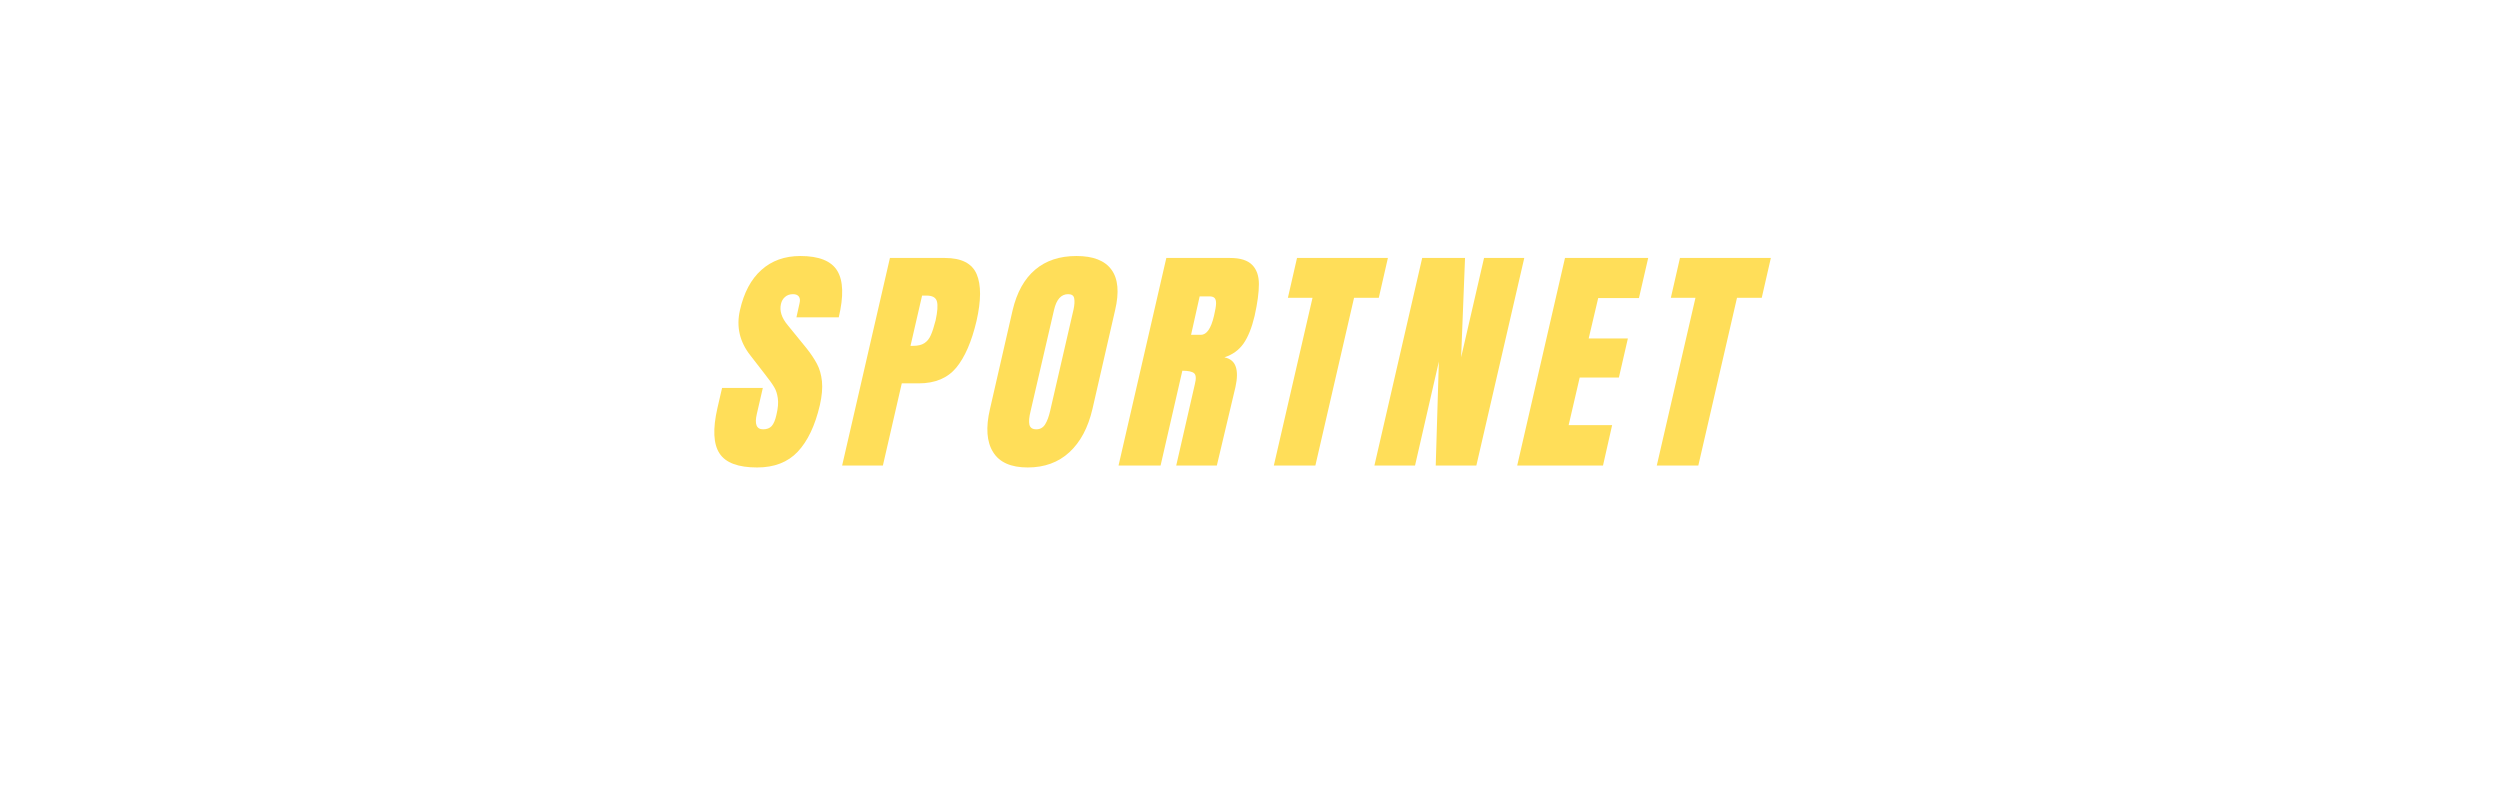 <svg xmlns="http://www.w3.org/2000/svg" xmlns:xlink="http://www.w3.org/1999/xlink" width="400" zoomAndPan="magnify" viewBox="0 0 300 96" height="128" preserveAspectRatio="xMidYMid meet" version="1.0"><defs><g/><clipPath id="162d1775d2"><path d="M 26 2 L 60 2 L 60 95.145 L 26 95.145 Z M 26 2 " clip-rule="nonzero"/></clipPath><clipPath id="9107d61e1a"><path d="M 280 14 L 299.875 14 L 299.875 74 L 280 74 Z M 280 14 " clip-rule="nonzero"/></clipPath><clipPath id="55a88a3c84"><path d="M 240 0.852 L 274 0.852 L 274 94 L 240 94 Z M 240 0.852 " clip-rule="nonzero"/></clipPath></defs><rect x="-30" width="360" fill="#ffffff" y="-9.6" height="115.2" fill-opacity="1"/><path fill="#ffffff" d="M 19.785 22.512 L 6.594 22.512 C 0 22.512 0 26.824 0 29.109 L 0 75.273 C 0 77.559 0 81.871 6.594 81.871 L 19.785 81.871 Z M 19.785 22.512 " fill-opacity="1" fill-rule="nonzero"/><g clip-path="url(#162d1775d2)"><path fill="#ffffff" d="M 59.359 37.352 L 59.359 9.32 C 59.359 7.039 59.359 2.727 52.762 2.727 L 32.977 2.727 C 26.383 2.727 26.383 7.039 26.383 9.32 L 26.383 88.465 C 26.383 90.746 26.383 95.062 32.977 95.062 L 52.762 95.062 C 59.359 95.062 59.359 90.746 59.359 88.465 Z M 59.359 37.352 " fill-opacity="1" fill-rule="nonzero"/></g><g fill="#ffde59" fill-opacity="1"><g transform="translate(86.728, 55.862)"><g><path d="M 4.125 0.234 C 1.863 0.234 0.363 -0.32 -0.375 -1.438 C -1.125 -2.562 -1.211 -4.375 -0.641 -6.875 L -0.078 -9.312 L 4.812 -9.312 L 4.094 -6.203 C 3.801 -4.961 4.051 -4.344 4.844 -4.344 C 5.289 -4.344 5.633 -4.473 5.875 -4.734 C 6.113 -5.004 6.301 -5.445 6.438 -6.062 C 6.633 -6.875 6.691 -7.547 6.609 -8.078 C 6.535 -8.609 6.391 -9.051 6.172 -9.406 C 5.961 -9.77 5.562 -10.328 4.969 -11.078 L 3.312 -13.219 C 2.031 -14.844 1.613 -16.645 2.062 -18.625 C 2.539 -20.75 3.398 -22.363 4.641 -23.469 C 5.879 -24.582 7.438 -25.141 9.312 -25.141 C 11.551 -25.141 13.031 -24.547 13.75 -23.359 C 14.469 -22.172 14.523 -20.312 13.922 -17.781 L 8.844 -17.781 L 9.219 -19.484 C 9.301 -19.816 9.273 -20.078 9.141 -20.266 C 9.004 -20.461 8.77 -20.562 8.438 -20.562 C 8.051 -20.562 7.734 -20.453 7.484 -20.234 C 7.234 -20.023 7.066 -19.738 6.984 -19.375 C 6.797 -18.562 7.066 -17.719 7.797 -16.844 L 10.062 -14.062 C 10.582 -13.406 11 -12.781 11.312 -12.188 C 11.625 -11.602 11.82 -10.91 11.906 -10.109 C 11.988 -9.305 11.906 -8.352 11.656 -7.25 C 11.082 -4.789 10.195 -2.926 9 -1.656 C 7.812 -0.395 6.188 0.234 4.125 0.234 Z M 4.125 0.234 "/></g></g></g><g fill="#ffde59" fill-opacity="1"><g transform="translate(102.791, 55.862)"><g><path d="M 4 -24.906 L 10.594 -24.906 C 12.582 -24.906 13.852 -24.258 14.406 -22.969 C 14.957 -21.688 14.953 -19.812 14.391 -17.344 C 13.805 -14.863 12.992 -12.992 11.953 -11.734 C 10.91 -10.484 9.41 -9.859 7.453 -9.859 L 5.422 -9.859 L 3.156 0 L -1.734 0 Z M 6.766 -14.359 C 7.359 -14.359 7.816 -14.469 8.141 -14.688 C 8.473 -14.906 8.727 -15.223 8.906 -15.641 C 9.094 -16.055 9.285 -16.648 9.484 -17.422 C 9.711 -18.473 9.766 -19.227 9.641 -19.688 C 9.516 -20.156 9.102 -20.391 8.406 -20.391 L 7.859 -20.391 L 6.469 -14.359 Z M 6.766 -14.359 "/></g></g></g><g fill="#ffde59" fill-opacity="1"><g transform="translate(119.172, 55.862)"><g><path d="M 4.156 0.234 C 2.145 0.234 0.758 -0.379 0 -1.609 C -0.77 -2.836 -0.895 -4.562 -0.375 -6.781 L 2.344 -18.641 C 2.852 -20.785 3.754 -22.406 5.047 -23.5 C 6.336 -24.594 7.988 -25.141 10 -25.141 C 12.008 -25.141 13.41 -24.594 14.203 -23.5 C 15.004 -22.406 15.148 -20.785 14.641 -18.641 L 11.922 -6.781 C 11.398 -4.539 10.477 -2.812 9.156 -1.594 C 7.832 -0.375 6.164 0.234 4.156 0.234 Z M 5.188 -4.344 C 5.633 -4.344 5.984 -4.535 6.234 -4.922 C 6.484 -5.316 6.688 -5.859 6.844 -6.547 L 9.656 -18.734 C 9.77 -19.273 9.797 -19.711 9.734 -20.047 C 9.68 -20.391 9.438 -20.562 9 -20.562 C 8.164 -20.562 7.602 -19.93 7.312 -18.672 L 4.5 -6.531 C 4.32 -5.812 4.273 -5.266 4.359 -4.891 C 4.453 -4.523 4.727 -4.344 5.188 -4.344 Z M 5.188 -4.344 "/></g></g></g><g fill="#ffde59" fill-opacity="1"><g transform="translate(135.959, 55.862)"><g><path d="M 4 -24.906 L 11.656 -24.906 C 12.875 -24.906 13.754 -24.629 14.297 -24.078 C 14.836 -23.535 15.109 -22.766 15.109 -21.766 C 15.109 -20.766 14.938 -19.492 14.594 -17.953 C 14.258 -16.535 13.816 -15.43 13.266 -14.641 C 12.711 -13.848 11.945 -13.297 10.969 -12.984 C 11.676 -12.836 12.129 -12.461 12.328 -11.859 C 12.535 -11.266 12.523 -10.453 12.297 -9.422 L 10.062 0 L 5.188 0 L 7.422 -9.75 C 7.598 -10.438 7.566 -10.879 7.328 -11.078 C 7.098 -11.273 6.629 -11.375 5.922 -11.375 L 3.312 0 L -1.734 0 Z M 8.156 -15.688 C 8.844 -15.688 9.363 -16.441 9.719 -17.953 C 9.875 -18.609 9.957 -19.098 9.969 -19.422 C 9.977 -19.754 9.914 -19.984 9.781 -20.109 C 9.656 -20.234 9.453 -20.297 9.172 -20.297 L 8 -20.297 L 6.969 -15.688 Z M 8.156 -15.688 "/></g></g></g><g fill="#ffde59" fill-opacity="1"><g transform="translate(152.486, 55.862)"><g><path d="M 0.375 0 L 5.016 -20.125 L 2.062 -20.125 L 3.156 -24.906 L 14.062 -24.906 L 12.969 -20.125 L 10 -20.125 L 5.359 0 Z M 0.375 0 "/></g></g></g><g fill="#ffde59" fill-opacity="1"><g transform="translate(166.663, 55.862)"><g><path d="M -1.734 0 L 4 -24.906 L 9.141 -24.906 L 8.672 -12.984 L 11.422 -24.906 L 16.25 -24.906 L 10.5 0 L 5.625 0 L 6 -12.469 L 3.141 0 Z M -1.734 0 "/></g></g></g><g fill="#ffde59" fill-opacity="1"><g transform="translate(183.799, 55.862)"><g><path d="M -1.734 0 L 4 -24.906 L 13.984 -24.906 L 12.875 -20.094 L 7.984 -20.094 L 6.844 -15.25 L 11.547 -15.25 L 10.469 -10.562 L 5.766 -10.562 L 4.438 -4.844 L 9.656 -4.844 L 8.562 0 Z M -1.734 0 "/></g></g></g><g fill="#ffde59" fill-opacity="1"><g transform="translate(198.44, 55.862)"><g><path d="M 0.375 0 L 5.016 -20.125 L 2.062 -20.125 L 3.156 -24.906 L 14.062 -24.906 L 12.969 -20.125 L 10 -20.125 L 5.359 0 Z M 0.375 0 "/></g></g></g><g fill="#ffffff" fill-opacity="1"><g transform="translate(100.923, 71.83)"><g><path d="M 1.516 0.078 C 0.68 0.078 0.129 -0.125 -0.141 -0.531 C -0.41 -0.945 -0.441 -1.613 -0.234 -2.531 L -0.031 -3.422 L 1.781 -3.422 L 1.516 -2.281 C 1.398 -1.82 1.488 -1.594 1.781 -1.594 C 1.945 -1.594 2.07 -1.641 2.156 -1.734 C 2.25 -1.836 2.32 -2.004 2.375 -2.234 C 2.445 -2.523 2.469 -2.77 2.438 -2.969 C 2.406 -3.164 2.348 -3.328 2.266 -3.453 C 2.191 -3.586 2.047 -3.797 1.828 -4.078 L 1.219 -4.859 C 0.75 -5.461 0.598 -6.125 0.766 -6.844 C 0.941 -7.633 1.254 -8.234 1.703 -8.641 C 2.16 -9.047 2.738 -9.25 3.438 -9.25 C 4.258 -9.25 4.801 -9.031 5.062 -8.594 C 5.32 -8.156 5.344 -7.473 5.125 -6.547 L 3.266 -6.547 L 3.406 -7.172 C 3.426 -7.297 3.41 -7.391 3.359 -7.453 C 3.316 -7.523 3.234 -7.562 3.109 -7.562 C 2.961 -7.562 2.844 -7.52 2.75 -7.438 C 2.664 -7.363 2.609 -7.258 2.578 -7.125 C 2.504 -6.832 2.602 -6.523 2.875 -6.203 L 3.703 -5.172 C 3.898 -4.93 4.055 -4.703 4.172 -4.484 C 4.285 -4.266 4.359 -4.008 4.391 -3.719 C 4.422 -3.426 4.391 -3.078 4.297 -2.672 C 4.078 -1.766 3.75 -1.078 3.312 -0.609 C 2.875 -0.148 2.273 0.078 1.516 0.078 Z M 1.516 0.078 "/></g></g></g><g fill="#ffffff" fill-opacity="1"><g transform="translate(106.832, 71.83)"><g><path d="M 1.484 -9.172 L 3.906 -9.172 C 4.633 -9.172 5.098 -8.93 5.297 -8.453 C 5.504 -7.984 5.504 -7.289 5.297 -6.375 C 5.086 -5.469 4.789 -4.781 4.406 -4.312 C 4.02 -3.852 3.469 -3.625 2.75 -3.625 L 2 -3.625 L 1.172 0 L -0.641 0 Z M 2.484 -5.281 C 2.711 -5.281 2.883 -5.32 3 -5.406 C 3.125 -5.488 3.219 -5.602 3.281 -5.75 C 3.352 -5.906 3.426 -6.125 3.5 -6.406 C 3.582 -6.789 3.598 -7.066 3.547 -7.234 C 3.504 -7.41 3.352 -7.5 3.094 -7.5 L 2.891 -7.5 L 2.391 -5.281 Z M 2.484 -5.281 "/></g></g></g><g fill="#ffffff" fill-opacity="1"><g transform="translate(112.858, 71.83)"><g><path d="M 1.531 0.078 C 0.789 0.078 0.281 -0.145 0 -0.594 C -0.281 -1.039 -0.328 -1.676 -0.141 -2.5 L 0.875 -6.859 C 1.051 -7.648 1.379 -8.242 1.859 -8.641 C 2.336 -9.047 2.945 -9.25 3.688 -9.25 C 4.426 -9.25 4.941 -9.047 5.234 -8.641 C 5.523 -8.242 5.578 -7.648 5.391 -6.859 L 4.391 -2.5 C 4.203 -1.676 3.863 -1.039 3.375 -0.594 C 2.883 -0.145 2.27 0.078 1.531 0.078 Z M 1.922 -1.594 C 2.078 -1.594 2.203 -1.664 2.297 -1.812 C 2.391 -1.957 2.469 -2.156 2.531 -2.406 L 3.562 -6.891 C 3.602 -7.086 3.613 -7.25 3.594 -7.375 C 3.57 -7.5 3.477 -7.562 3.312 -7.562 C 3.008 -7.562 2.801 -7.332 2.688 -6.875 L 1.656 -2.406 C 1.594 -2.133 1.578 -1.93 1.609 -1.797 C 1.641 -1.66 1.742 -1.594 1.922 -1.594 Z M 1.922 -1.594 "/></g></g></g><g fill="#ffffff" fill-opacity="1"><g transform="translate(119.034, 71.83)"><g><path d="M 1.484 -9.172 L 4.297 -9.172 C 4.742 -9.172 5.066 -9.066 5.266 -8.859 C 5.461 -8.66 5.562 -8.375 5.562 -8 C 5.562 -7.633 5.5 -7.172 5.375 -6.609 C 5.25 -6.086 5.082 -5.68 4.875 -5.391 C 4.676 -5.098 4.395 -4.895 4.031 -4.781 C 4.301 -4.727 4.473 -4.586 4.547 -4.359 C 4.617 -4.141 4.613 -3.844 4.531 -3.469 L 3.703 0 L 1.922 0 L 2.734 -3.578 C 2.797 -3.836 2.785 -4.004 2.703 -4.078 C 2.617 -4.148 2.445 -4.188 2.188 -4.188 L 1.219 0 L -0.641 0 Z M 3 -5.781 C 3.258 -5.781 3.453 -6.055 3.578 -6.609 C 3.641 -6.848 3.672 -7.023 3.672 -7.141 C 3.672 -7.266 3.645 -7.348 3.594 -7.391 C 3.551 -7.441 3.477 -7.469 3.375 -7.469 L 2.953 -7.469 L 2.562 -5.781 Z M 3 -5.781 "/></g></g></g><g fill="#ffffff" fill-opacity="1"><g transform="translate(125.114, 71.83)"><g><path d="M 0.141 0 L 1.844 -7.406 L 0.75 -7.406 L 1.156 -9.172 L 5.172 -9.172 L 4.766 -7.406 L 3.688 -7.406 L 1.969 0 Z M 0.141 0 "/></g></g></g><g fill="#ffffff" fill-opacity="1"><g transform="translate(130.33, 71.83)"><g><path d="M 1.516 0.078 C 0.68 0.078 0.129 -0.125 -0.141 -0.531 C -0.41 -0.945 -0.441 -1.613 -0.234 -2.531 L -0.031 -3.422 L 1.781 -3.422 L 1.516 -2.281 C 1.398 -1.82 1.488 -1.594 1.781 -1.594 C 1.945 -1.594 2.07 -1.641 2.156 -1.734 C 2.25 -1.836 2.32 -2.004 2.375 -2.234 C 2.445 -2.523 2.469 -2.77 2.438 -2.969 C 2.406 -3.164 2.348 -3.328 2.266 -3.453 C 2.191 -3.586 2.047 -3.797 1.828 -4.078 L 1.219 -4.859 C 0.75 -5.461 0.598 -6.125 0.766 -6.844 C 0.941 -7.633 1.254 -8.234 1.703 -8.641 C 2.16 -9.047 2.738 -9.25 3.438 -9.25 C 4.258 -9.25 4.801 -9.031 5.062 -8.594 C 5.32 -8.156 5.344 -7.473 5.125 -6.547 L 3.266 -6.547 L 3.406 -7.172 C 3.426 -7.297 3.41 -7.391 3.359 -7.453 C 3.316 -7.523 3.234 -7.562 3.109 -7.562 C 2.961 -7.562 2.844 -7.52 2.75 -7.438 C 2.664 -7.363 2.609 -7.258 2.578 -7.125 C 2.504 -6.832 2.602 -6.523 2.875 -6.203 L 3.703 -5.172 C 3.898 -4.93 4.055 -4.703 4.172 -4.484 C 4.285 -4.266 4.359 -4.008 4.391 -3.719 C 4.422 -3.426 4.391 -3.078 4.297 -2.672 C 4.078 -1.766 3.75 -1.078 3.312 -0.609 C 2.875 -0.148 2.273 0.078 1.516 0.078 Z M 1.516 0.078 "/></g></g></g><g fill="#ffffff" fill-opacity="1"><g transform="translate(136.239, 71.83)"><g/></g></g><g fill="#ffffff" fill-opacity="1"><g transform="translate(139.727, 71.83)"><g><path d="M -0.719 0 L 1.391 -9.172 L 3.156 -9.172 L 1.047 0 Z M -0.719 0 "/></g></g></g><g fill="#ffffff" fill-opacity="1"><g transform="translate(143.14, 71.83)"><g><path d="M -0.641 0 L 1.484 -9.172 L 3.359 -9.172 L 3.203 -4.781 L 4.203 -9.172 L 5.984 -9.172 L 3.875 0 L 2.078 0 L 2.219 -4.594 L 1.156 0 Z M -0.641 0 "/></g></g></g><g fill="#ffffff" fill-opacity="1"><g transform="translate(149.444, 71.83)"><g/></g></g><g fill="#ffffff" fill-opacity="1"><g transform="translate(152.932, 71.83)"><g><path d="M -0.641 0 L 1.484 -9.172 L 3.359 -9.172 L 3.203 -4.781 L 4.203 -9.172 L 5.984 -9.172 L 3.875 0 L 2.078 0 L 2.219 -4.594 L 1.156 0 Z M -0.641 0 "/></g></g></g><g fill="#ffffff" fill-opacity="1"><g transform="translate(159.236, 71.83)"><g><path d="M -0.641 0 L 1.484 -9.172 L 5.156 -9.172 L 4.75 -7.391 L 2.938 -7.391 L 2.531 -5.609 L 4.25 -5.609 L 3.859 -3.891 L 2.125 -3.891 L 1.641 -1.781 L 3.562 -1.781 L 3.156 0 Z M -0.641 0 "/></g></g></g><g fill="#ffffff" fill-opacity="1"><g transform="translate(164.622, 71.83)"><g><path d="M 0.141 0 L 1.844 -7.406 L 0.75 -7.406 L 1.156 -9.172 L 5.172 -9.172 L 4.766 -7.406 L 3.688 -7.406 L 1.969 0 Z M 0.141 0 "/></g></g></g><g fill="#ffffff" fill-opacity="1"><g transform="translate(169.838, 71.83)"><g><path d="M 0.062 0 L 1.188 -9.172 L 2.984 -9.172 L 2.172 -3.391 L 4.016 -9.172 L 5.719 -9.172 L 4.875 -3.391 L 6.703 -9.172 L 8.516 -9.172 L 5.406 0 L 3.203 0 L 3.75 -4.422 L 2.312 0 Z M 0.062 0 "/></g></g></g><g fill="#ffffff" fill-opacity="1"><g transform="translate(178.424, 71.83)"><g><path d="M 1.531 0.078 C 0.789 0.078 0.281 -0.145 0 -0.594 C -0.281 -1.039 -0.328 -1.676 -0.141 -2.5 L 0.875 -6.859 C 1.051 -7.648 1.379 -8.242 1.859 -8.641 C 2.336 -9.047 2.945 -9.25 3.688 -9.25 C 4.426 -9.25 4.941 -9.047 5.234 -8.641 C 5.523 -8.242 5.578 -7.648 5.391 -6.859 L 4.391 -2.5 C 4.203 -1.676 3.863 -1.039 3.375 -0.594 C 2.883 -0.145 2.27 0.078 1.531 0.078 Z M 1.922 -1.594 C 2.078 -1.594 2.203 -1.664 2.297 -1.812 C 2.391 -1.957 2.469 -2.156 2.531 -2.406 L 3.562 -6.891 C 3.602 -7.086 3.613 -7.25 3.594 -7.375 C 3.57 -7.5 3.477 -7.562 3.312 -7.562 C 3.008 -7.562 2.801 -7.332 2.688 -6.875 L 1.656 -2.406 C 1.594 -2.133 1.578 -1.93 1.609 -1.797 C 1.641 -1.66 1.742 -1.594 1.922 -1.594 Z M 1.922 -1.594 "/></g></g></g><g fill="#ffffff" fill-opacity="1"><g transform="translate(184.599, 71.83)"><g><path d="M 1.484 -9.172 L 4.297 -9.172 C 4.742 -9.172 5.066 -9.066 5.266 -8.859 C 5.461 -8.66 5.562 -8.375 5.562 -8 C 5.562 -7.633 5.5 -7.172 5.375 -6.609 C 5.25 -6.086 5.082 -5.68 4.875 -5.391 C 4.676 -5.098 4.395 -4.895 4.031 -4.781 C 4.301 -4.727 4.473 -4.586 4.547 -4.359 C 4.617 -4.141 4.613 -3.844 4.531 -3.469 L 3.703 0 L 1.922 0 L 2.734 -3.578 C 2.797 -3.836 2.785 -4.004 2.703 -4.078 C 2.617 -4.148 2.445 -4.188 2.188 -4.188 L 1.219 0 L -0.641 0 Z M 3 -5.781 C 3.258 -5.781 3.453 -6.055 3.578 -6.609 C 3.641 -6.848 3.672 -7.023 3.672 -7.141 C 3.672 -7.266 3.645 -7.348 3.594 -7.391 C 3.551 -7.441 3.477 -7.469 3.375 -7.469 L 2.953 -7.469 L 2.562 -5.781 Z M 3 -5.781 "/></g></g></g><g fill="#ffffff" fill-opacity="1"><g transform="translate(190.679, 71.83)"><g><path d="M -0.641 0 L 1.484 -9.172 L 3.297 -9.172 L 2.453 -5.5 L 4.141 -9.172 L 5.984 -9.172 L 4 -4.969 L 4.094 0 L 2.188 0 L 2.219 -4.438 L 1.188 0 Z M -0.641 0 "/></g></g></g><g clip-path="url(#9107d61e1a)"><path fill="#ffffff" d="M 280.207 73.484 L 293.395 73.484 C 299.992 73.484 299.992 69.168 299.992 66.887 L 299.992 20.719 C 299.992 18.438 299.992 14.125 293.395 14.125 L 280.207 14.125 Z M 280.207 73.484 " fill-opacity="1" fill-rule="nonzero"/></g><g clip-path="url(#55a88a3c84)"><path fill="#ffffff" d="M 240.633 58.645 L 240.633 86.672 C 240.633 88.957 240.633 93.27 247.23 93.27 L 267.016 93.27 C 273.609 93.27 273.609 88.957 273.609 86.672 L 273.609 7.531 C 273.609 5.246 273.609 0.934 267.016 0.934 L 247.23 0.934 C 240.633 0.934 240.633 5.246 240.633 7.531 Z M 240.633 58.645 " fill-opacity="1" fill-rule="nonzero"/></g></svg>